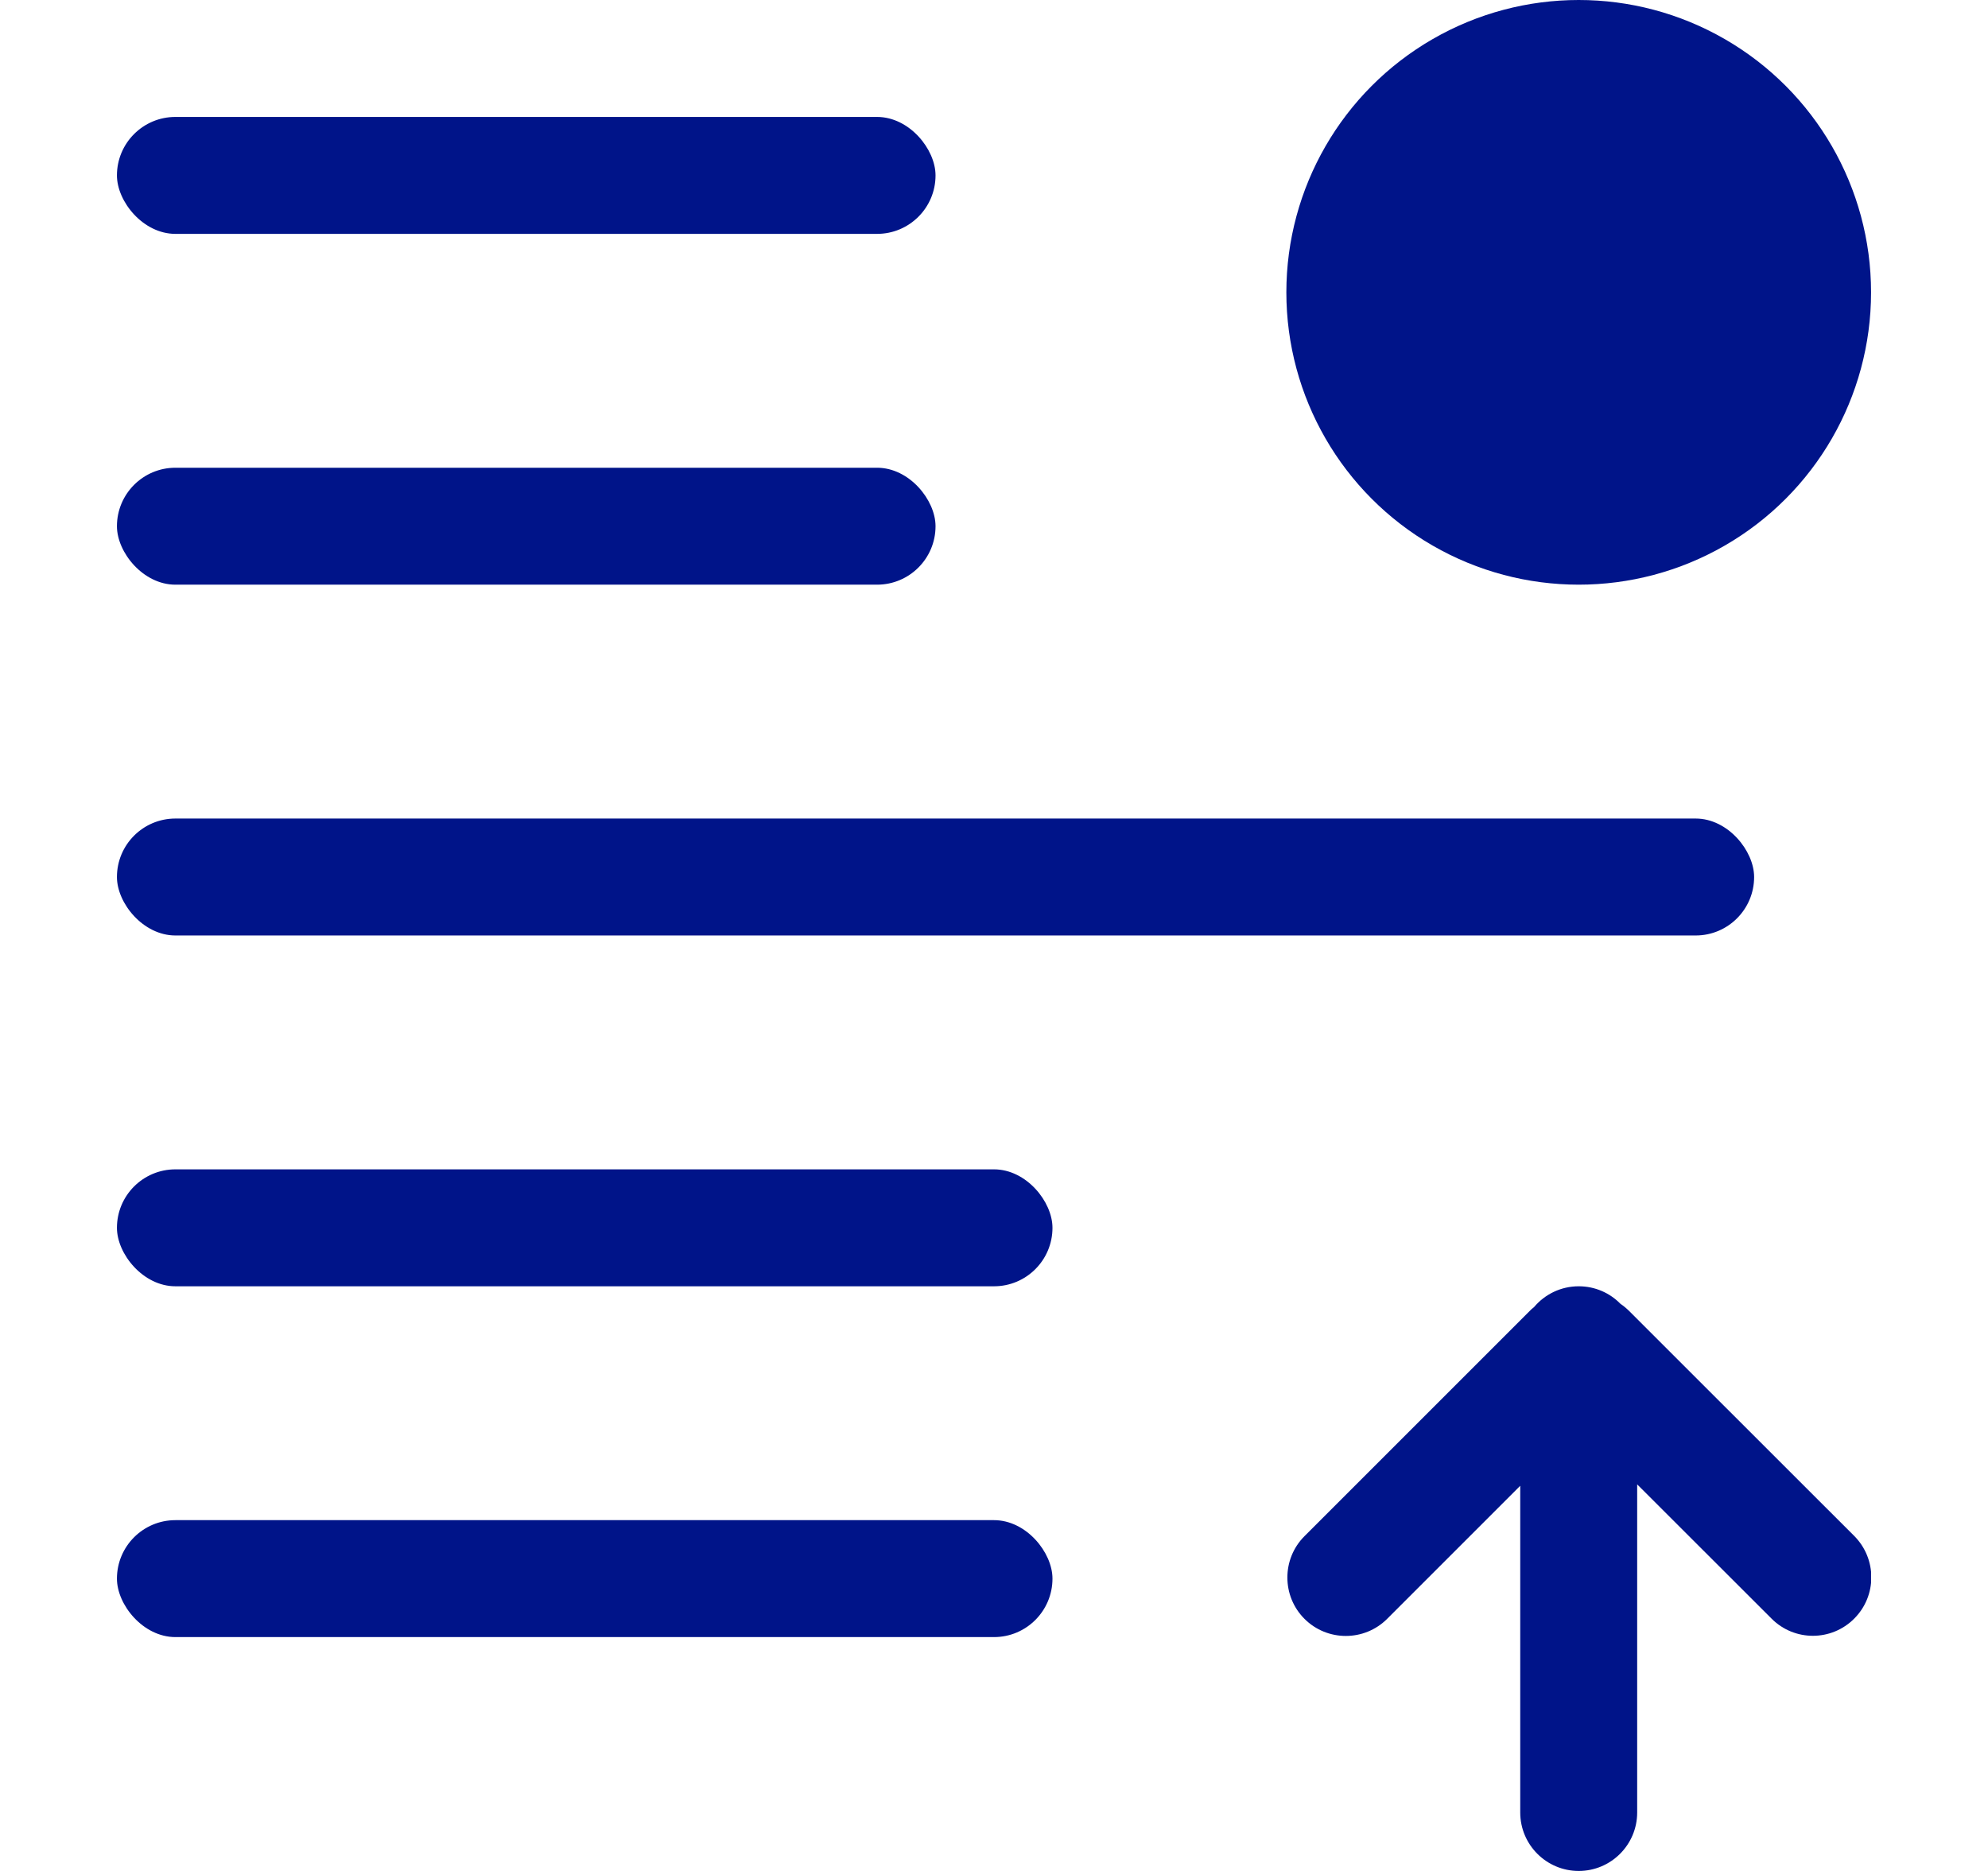 <svg width="17" height="16" viewBox="0 0 17 16" fill="none" xmlns="http://www.w3.org/2000/svg">
<g clip-path="url(#clip0_2_2151)">
<rect x="1" y="1" width="7" height="1" rx="0.5" fill="#001489"/>
<rect x="1" y="4" width="7" height="1" rx="0.5" fill="#001489"/>
<rect x="1" y="7" width="14" height="1" rx="0.5" fill="#001489"/>
<rect x="1" y="10" width="8" height="1" rx="0.5" fill="#001489"/>
<rect x="1" y="13" width="8" height="1" rx="0.5" fill="#001489"/>
<circle cx="13.5" cy="2.5" r="2.5" fill="#001489"/>
<path fill-rule="evenodd" clip-rule="evenodd" d="M13 15.5C13 15.776 13.224 16 13.5 16C13.776 16 14 15.776 14 15.5L14 12.694L15.149 13.842C15.344 14.038 15.661 14.038 15.856 13.842C16.051 13.647 16.051 13.331 15.856 13.135L13.933 11.213C13.909 11.189 13.884 11.168 13.857 11.15C13.766 11.057 13.64 11 13.5 11C13.347 11 13.21 11.069 13.118 11.178C13.104 11.188 13.092 11.2 13.079 11.213L11.155 13.137C10.96 13.332 10.96 13.649 11.155 13.844C11.35 14.039 11.667 14.039 11.862 13.844L13 12.706L13 15.5Z" fill="#001489"/>
</g>
<defs>
<clipPath id="clip0_2_2151">
<rect width="16" height="16" fill="white"/>
</clipPath>
</defs>
</svg>
